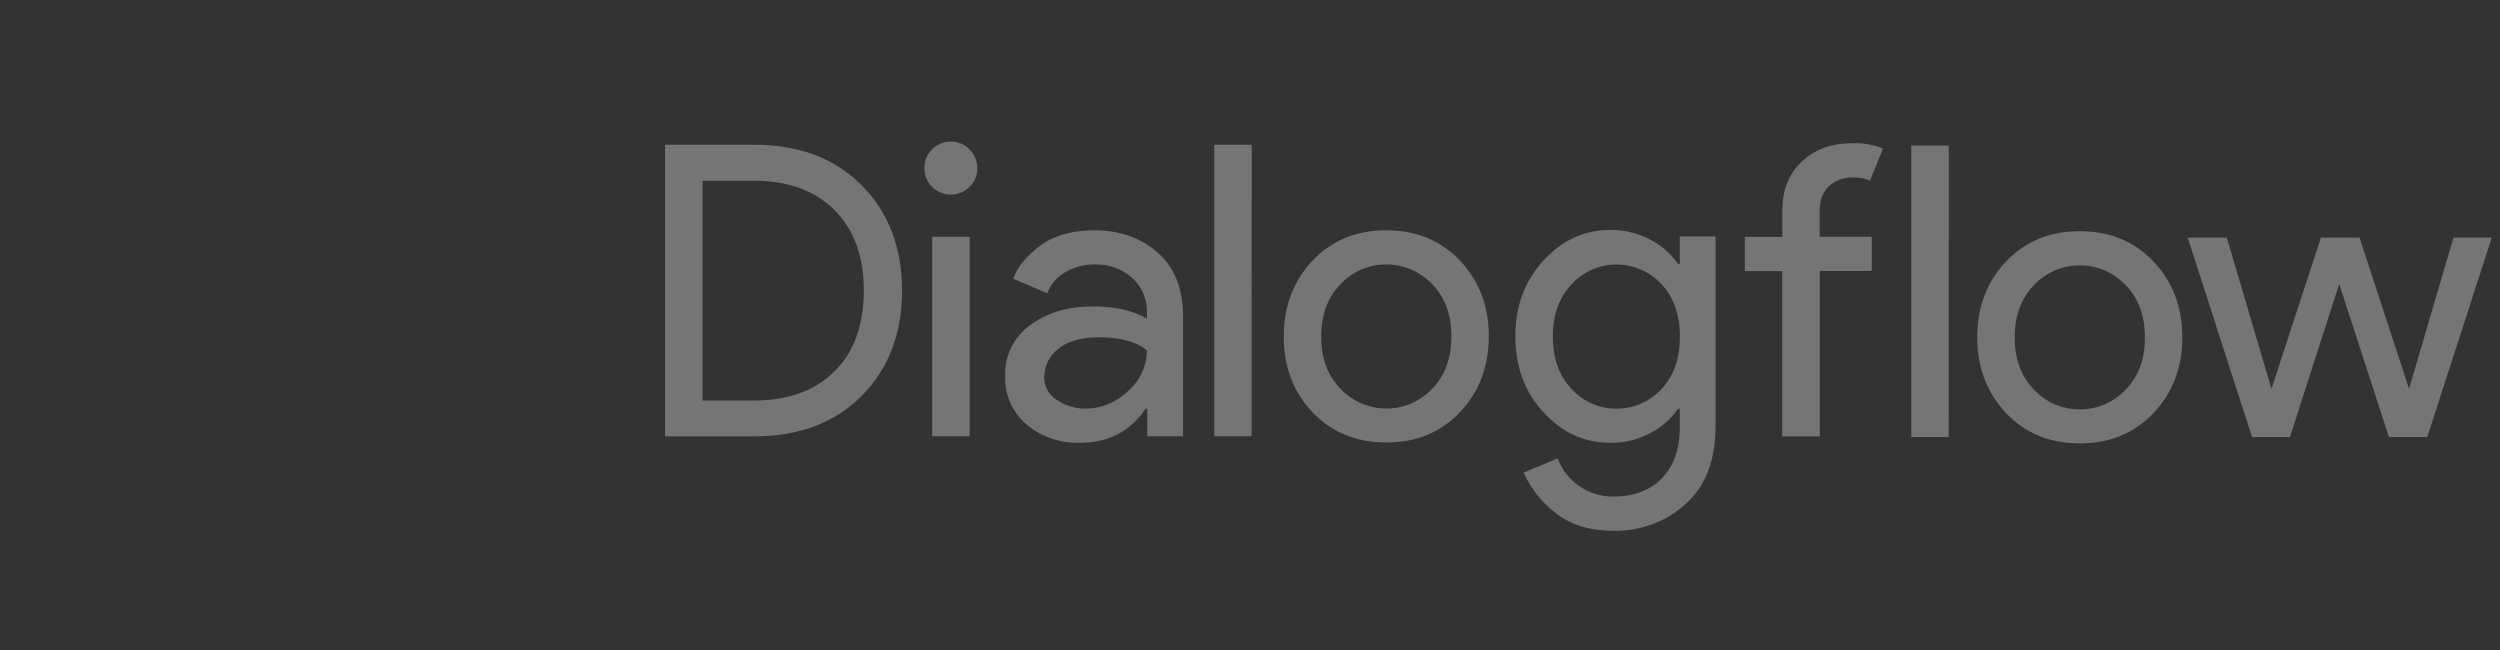 <svg version="1.1" xmlns="http://www.w3.org/2000/svg" xmlns:xlink="http://www.w3.org/1999/xlink" x="0px" y="0px" viewBox="0 0 246 64" style="enable-background:new 0 0 246 64;" xml:space="preserve">
<rect x="0" y="0" width="246" height="64" fill="#333333" stroke="none"/>
<defs>
  <path id="path_1" d="M48.33,12.64L27.45,0.59c-1.35-0.78-3.03-0.78-4.38,0L2.19,12.64c-1.35,0.79-2.18,2.23-2.18,3.8v24.12
    c0,1.56,0.83,3,2.18,3.79l10.45,6.04V62.7c0,0.73,0.59,1.31,1.32,1.31c0.23,0,0.45-0.06,0.65-0.18l33.75-19.47
    c1.35-0.78,2.19-2.22,2.18-3.79V16.44C50.53,14.86,49.69,13.42,48.33,12.64z"></path>
</defs>

<clipPath id="path_2">
  
</clipPath>

<g clip-path="url(#path_2)">
  <polygon fill="#ef6c00" points="0,13.91 0,43.07 12.63,50.36 12.63,64.95 50.51,43.07 50.51,13.91 25.26,28.49"></polygon>
  <polygon fill="#ff9800" points="0,13.91 25.26,-0.67 50.51,13.91 25.26,28.49"></polygon>
  <polygon fill="#bf360c" opacity="0.1" points="49.92,13.56 24.82,28.05 0.16,13.81 0,13.91 25.26,28.49 50.51,13.91"></polygon>
  <polygon fill="#ffffff" opacity="0.1" points="25.26,28.49 0.16,14 0,14.09 25.26,28.67"></polygon>
</g>

<path fill="#757575" d="M65.44,42.93V14.24h8.77c4.41,0,7.93,1.33,10.58,3.99c2.64,2.66,3.97,6.11,3.97,10.36s-1.32,7.7-3.97,10.36
  s-6.17,3.99-10.58,3.99h-8.77V42.93z M69.13,39.41h5.09c3.32,0,5.94-0.95,7.87-2.84s2.9-4.55,2.91-7.97c0-3.39-0.97-6.04-2.91-7.95
  s-4.56-2.87-7.87-2.86h-5.09V39.41z M95.41,18.38c-1.02,1.02-2.67,1.03-3.69,0.01s-1.03-2.67-0.01-3.69s2.67-1.03,3.69-0.01
  c0.49,0.49,0.77,1.15,0.77,1.85C96.18,17.22,95.91,17.89,95.41,18.38z M95.41,42.93h-3.68V23.3h3.68V42.93z M106.24,43.57
  c-1.91,0.06-3.77-0.58-5.23-1.8c-1.39-1.18-2.17-2.94-2.1-4.77c-0.07-1.99,0.86-3.88,2.49-5.03c1.66-1.21,3.7-1.82,6.13-1.82
  c2.16,0,3.94,0.4,5.33,1.2v-0.56c0.05-1.32-0.49-2.59-1.48-3.47c-1.01-0.88-2.31-1.34-3.64-1.3c-1.02-0.01-2.02,0.25-2.91,0.76
  c-0.82,0.46-1.45,1.2-1.78,2.08l-3.36-1.44c0.45-1.18,1.35-2.27,2.69-3.26c1.34-0.99,3.1-1.49,5.29-1.5c2.51,0,4.59,0.73,6.25,2.2
  s2.48,3.54,2.49,6.21v11.86h-3.52v-2.72h-0.16C111.22,42.45,109.07,43.57,106.24,43.57z M106.84,40.21
  c1.55-0.01,3.04-0.63,4.15-1.72c1.18-1,1.86-2.48,1.86-4.02c-1.04-0.85-2.61-1.28-4.69-1.28c-1.79,0-3.14,0.39-4.05,1.16
  c-0.85,0.65-1.35,1.66-1.36,2.72c-0.02,0.93,0.45,1.8,1.24,2.28C104.83,39.92,105.83,40.22,106.84,40.21L106.84,40.21z
   M123.16,42.93h-3.68V14.24h3.69L123.16,42.93z M129.16,25.64c1.89-1.99,4.31-2.98,7.25-2.98s5.36,0.99,7.25,2.98
  c1.89,1.99,2.84,4.48,2.84,7.46s-0.95,5.47-2.84,7.46c-1.89,1.99-4.31,2.98-7.25,2.98s-5.36-0.99-7.25-2.96
  c-1.89-1.99-2.84-4.48-2.84-7.46S127.27,27.65,129.16,25.64z M131.91,38.26c2.35,2.49,6.27,2.6,8.76,0.25
  c0.09-0.08,0.17-0.17,0.25-0.25c1.27-1.3,1.9-3.01,1.9-5.15s-0.63-3.85-1.9-5.15c-2.35-2.49-6.27-2.6-8.76-0.25
  c-0.09,0.08-0.17,0.17-0.25,0.25c-1.27,1.3-1.9,3.01-1.9,5.15C130,35.25,130.64,36.97,131.91,38.26L131.91,38.26z M158.77,52.23
  c-2.32,0-4.22-0.58-5.68-1.74c-1.37-1.04-2.46-2.41-3.17-3.99l3.36-1.4c0.39,1.09,1.11,2.03,2.06,2.69c1,0.71,2.2,1.09,3.42,1.07
  c2.03,0,3.63-0.61,4.79-1.82s1.74-2.86,1.74-4.95v-1.88h-0.16c-0.7,1.01-1.63,1.84-2.72,2.4c-1.22,0.65-2.59,0.98-3.97,0.96
  c-2.54,0-4.73-1-6.57-3.01c-1.84-2-2.76-4.49-2.76-7.46s0.92-5.45,2.76-7.46c1.84-2.01,4.03-3.01,6.57-3.01
  c1.38-0.02,2.75,0.31,3.97,0.96c1.09,0.57,2.03,1.39,2.72,2.4h0.16v-2.72h3.52V41.9c0,3.37-0.97,5.92-2.92,7.67
  C163.96,51.34,161.4,52.29,158.77,52.23z M159.05,40.21c1.68,0.02,3.29-0.68,4.43-1.92c1.21-1.28,1.82-3,1.82-5.17
  s-0.61-3.89-1.82-5.17c-2.26-2.43-6.07-2.58-8.5-0.32c-0.12,0.11-0.23,0.22-0.34,0.34c-1.23,1.3-1.84,3.01-1.84,5.15
  s0.61,3.85,1.84,5.15C155.77,39.52,157.37,40.22,159.05,40.21L159.05,40.21z M182.34,14.09c1.01-0.03,2.01,0.15,2.95,0.52
  l-1.28,3.17c-0.53-0.23-1.11-0.34-1.68-0.32c-0.87-0.03-1.72,0.28-2.36,0.86c-0.62,0.58-0.92,1.4-0.92,2.49v2.49h5.13v3.36h-5.12
  v16.28h-3.69V26.67h-3.68v-3.36h3.69v-2.6c0-2,0.64-3.61,1.92-4.81C178.57,14.69,180.25,14.09,182.34,14.09z M191.75,43.01h-3.68
  V14.33h3.69L191.75,43.01z M197.4,25.73c1.89-1.99,4.31-2.98,7.25-2.98s5.36,0.99,7.25,2.98s2.84,4.48,2.84,7.46
  s-0.95,5.47-2.84,7.46s-4.31,2.98-7.25,2.98s-5.36-0.99-7.25-2.98c-1.89-1.99-2.84-4.48-2.84-7.46S195.51,27.72,197.4,25.73z
   M200.15,38.35c2.35,2.49,6.27,2.6,8.76,0.25c0.09-0.08,0.17-0.17,0.25-0.25c1.27-1.3,1.9-3.01,1.9-5.15s-0.63-3.85-1.9-5.15
  c-2.35-2.49-6.27-2.6-8.76-0.25c-0.09,0.08-0.17,0.17-0.25,0.25c-1.27,1.3-1.9,3.01-1.9,5.15
  C198.25,35.34,198.88,37.05,200.15,38.35L200.15,38.35z M238.84,43.01h-3.77l-4.89-15.07l-4.85,15.07h-3.73l-6.33-19.63h3.85
  l4.37,14.82h0.04l4.85-14.82h3.8l4.85,14.82h0.04l4.35-14.82h3.77L238.84,43.01z"></path>
</svg>
